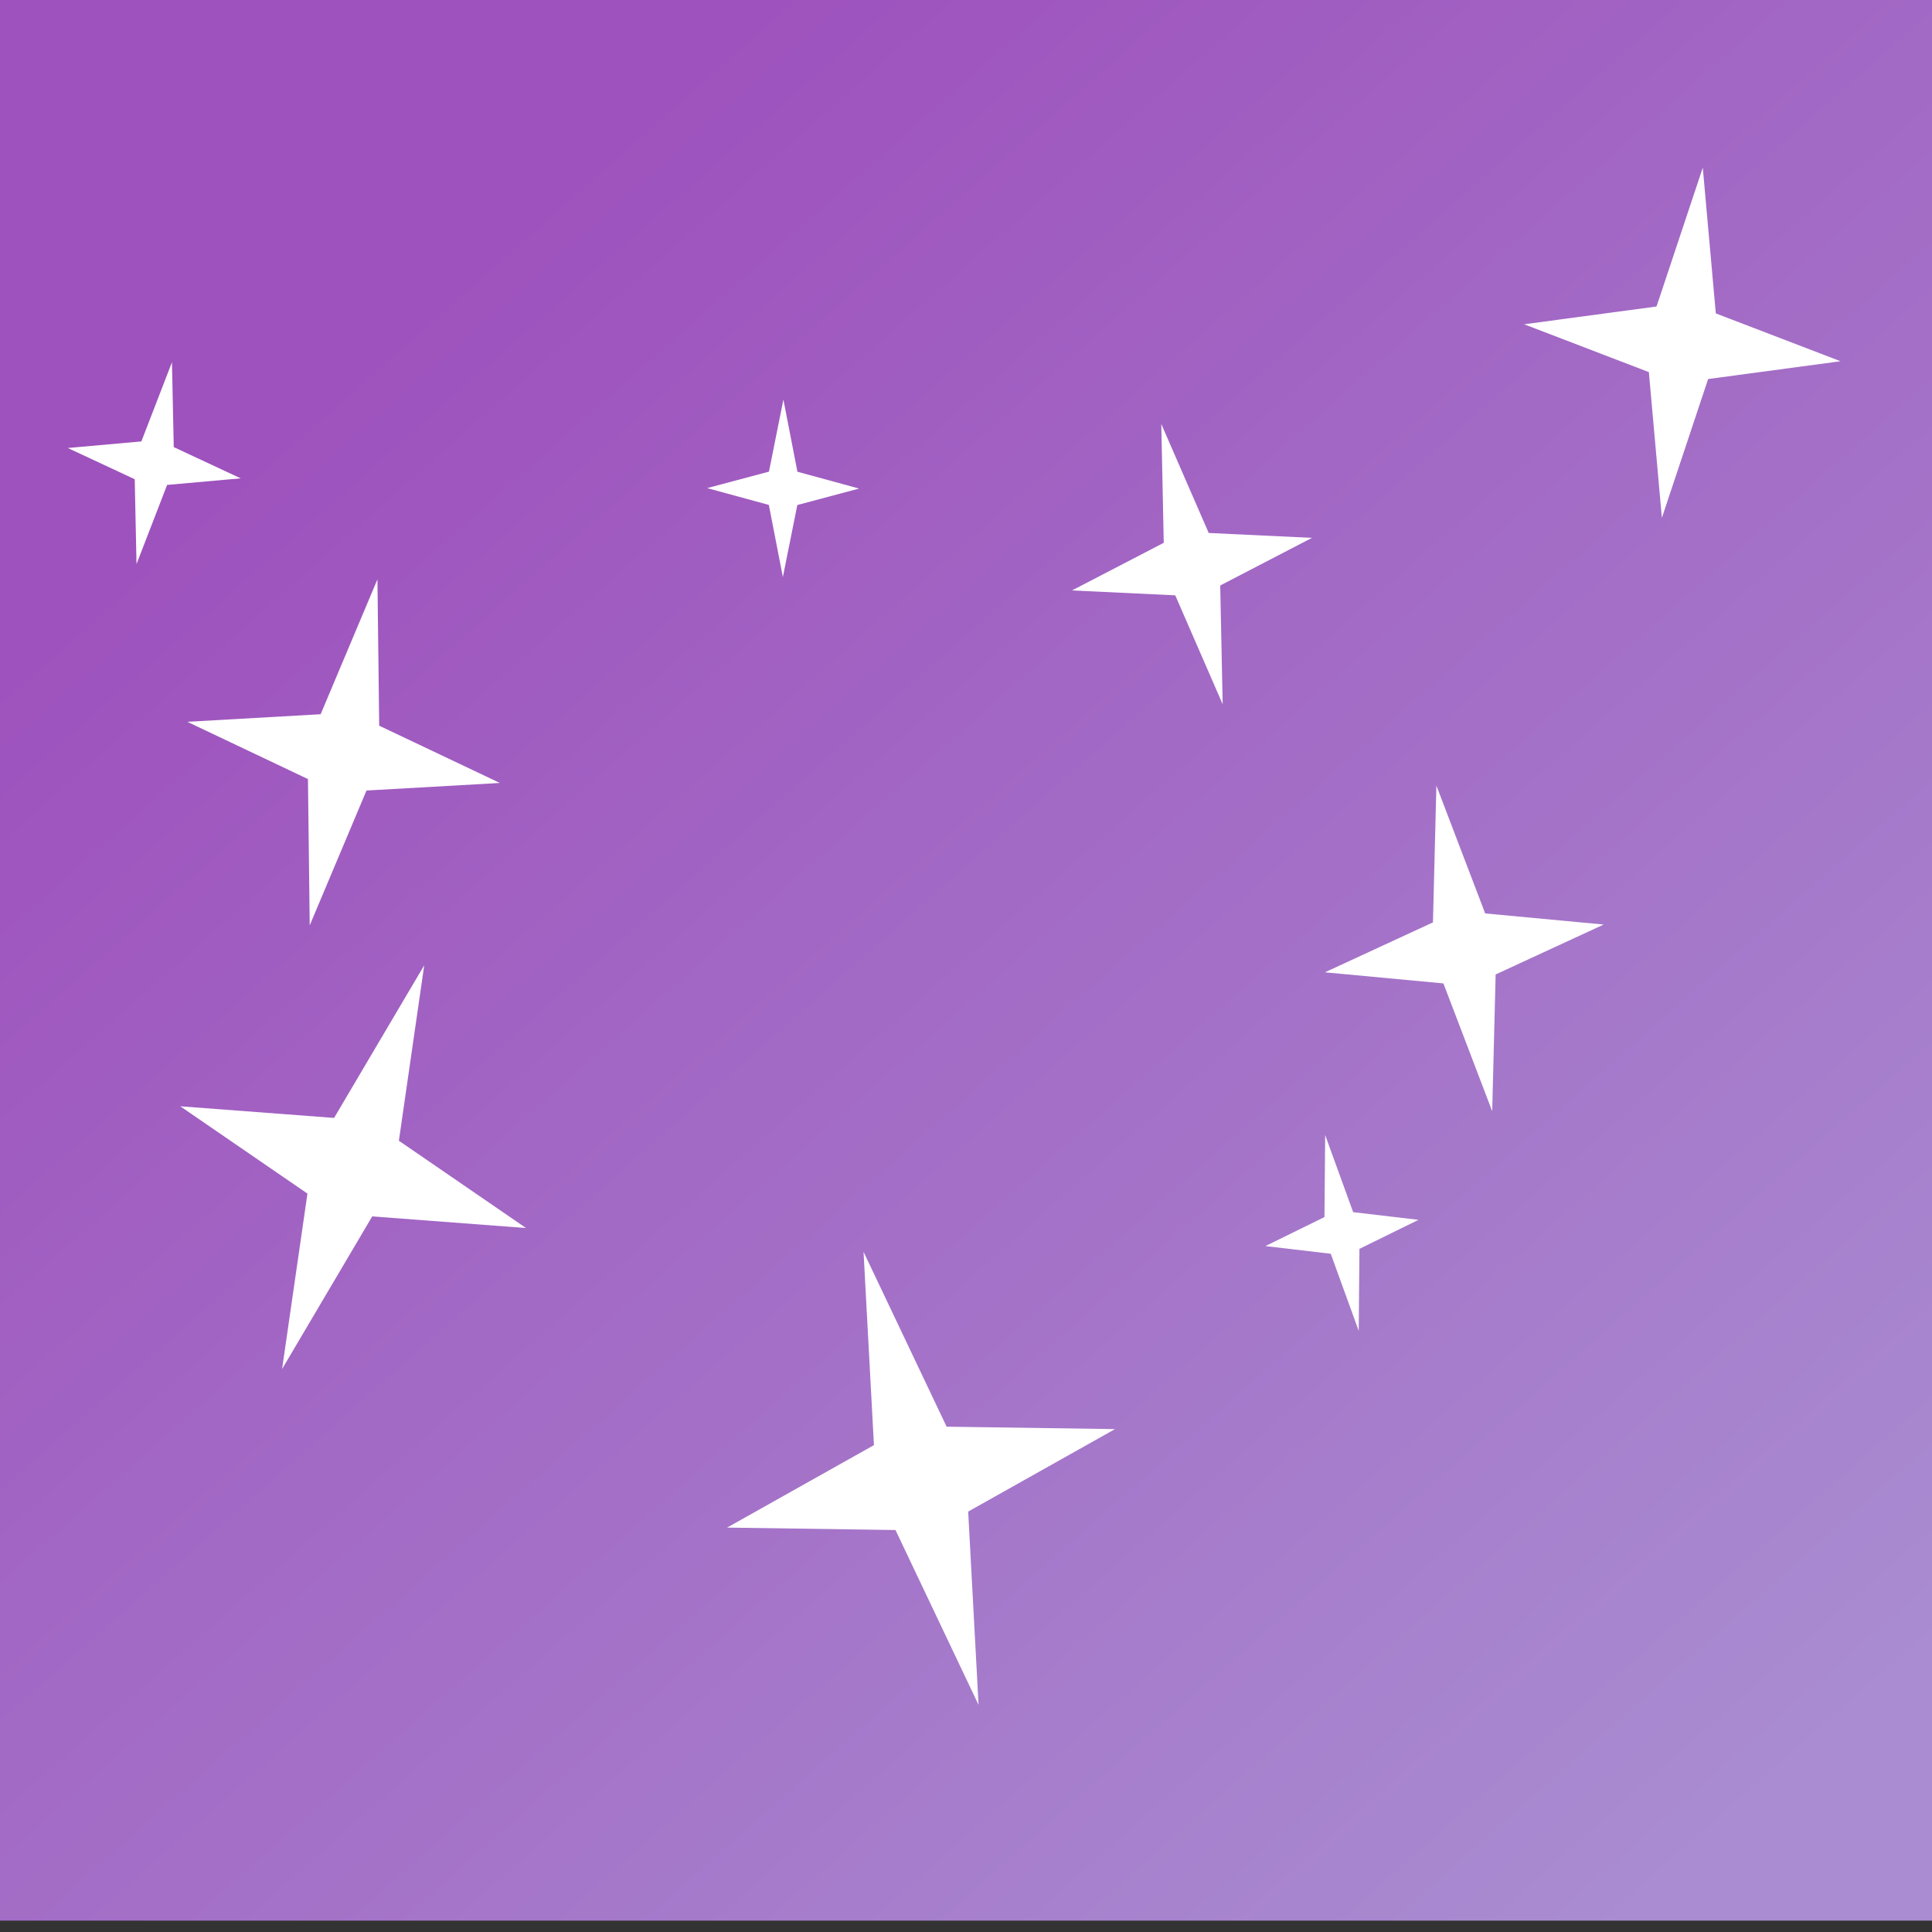 <?xml version="1.0" encoding="utf-8"?>
<svg viewBox="0 0 500 500" xmlns="http://www.w3.org/2000/svg" xmlns:bx="https://boxy-svg.com">
  <rect x="0" y="0" width="500" height="500" fill="#333333" stroke="none"/>
  <defs>
    <linearGradient gradientUnits="userSpaceOnUse" x1="150.657" y1="82.952" x2="150.657" y2="585.897" id="gradient-0" gradientTransform="matrix(0.749, -0.663, 0.684, 0.773, -55.798, 111.532)">
      <stop offset="0" style="stop-color: rgb(158, 82, 189);"/>
      <stop offset="1" style="stop-color: rgb(169, 140, 209);"/>
    </linearGradient>
  </defs>
  <rect x="-35.346" y="-5.891" width="575.11" height="502.945" style="fill: url(#gradient-0);"/>
  <path d="M 198 391.588 L 206.89 436.617 L 245.444 447 L 206.89 457.383 L 198 502.412 L 189.11 457.383 L 150.556 447 L 189.11 436.617 Z" style="fill: rgb(255, 255, 255);" transform="matrix(-0.943, -0.332, 0.332, -0.943, 129.707, 789.317)" bx:shape="star 198 447 47.444 55.412 0.265 4 1@7ed25457"/>
  <path d="M 198 404.267 L 204.856 438.993 L 234.588 447 L 204.856 455.007 L 198 489.733 L 191.144 455.007 L 161.412 447 L 191.144 438.993 Z" style="fill: rgb(255, 255, 255);" transform="matrix(-0.986, 0.169, -0.169, -0.986, 649.73, 652.731)" bx:shape="star 198 447 36.588 42.733 0.265 4 1@e0e3f88d"/>
  <path d="M 198 401.364 L 205.725 438.449 L 239.228 447 L 205.725 455.551 L 198 492.636 L 190.275 455.551 L 156.772 447 L 190.275 438.449 Z" style="fill: rgb(255, 255, 255);" transform="matrix(-0.981, -0.192, 0.192, -0.981, 197.331, 671.238)" bx:shape="star 198 447 41.228 45.636 0.265 4 1@6de28e5b"/>
  <path d="M 198 421.3 L 201.765 442.184 L 218.09 447 L 201.765 451.816 L 198 472.7 L 194.235 451.816 L 177.91 447 L 194.235 442.184 Z" style="fill: rgb(255, 255, 255);" transform="matrix(-0.986, 0.169, -0.169, -0.986, 618.066, 726.368)" bx:shape="star 198 447 20.09 25.7 0.265 4 1@edc2d7b8"/>
  <path d="M 198 409.876 L 203.956 440.044 L 229.785 447 L 203.956 453.956 L 198 484.124 L 192.044 453.956 L 166.215 447 L 192.044 440.044 Z" style="fill: rgb(255, 255, 255);" transform="matrix(-0.977, 0.214, -0.214, -0.977, 597.588, 540.347)" bx:shape="star 198 447 31.785 37.124 0.265 4 1@46c48b26"/>
  <path d="M 198 424.032 L 201.685 442.696 L 217.665 447 L 201.685 451.304 L 198 469.968 L 194.315 451.304 L 178.335 447 L 194.315 442.696 Z" style="fill: rgb(255, 255, 255);" transform="matrix(-1, -0.003, 0.003, -1, 399.334, 573.973)" bx:shape="star 198 447 19.665 22.968 0.265 4 1@1053a2d7"/>
  <path d="M 198 420.484 L 202.254 442.031 L 220.703 447 L 202.254 451.969 L 198 473.516 L 193.746 451.969 L 175.297 447 L 193.746 442.031 Z" style="fill: rgb(255, 255, 255);" transform="matrix(-0.985, -0.173, 0.173, -0.985, 157.616, 594.418)" bx:shape="star 198 447 22.703 26.516 0.265 4 1@c72309fb"/>
  <path d="M 198 386.5 L 207.706 435.663 L 249.8 447 L 207.706 458.337 L 198 507.5 L 188.294 458.337 L 146.2 447 L 188.294 435.663 Z" style="fill: rgb(255, 255, 255);" transform="matrix(-0.969, 0.246, -0.246, -0.969, 540.192, 767.031)" bx:shape="star 198 447 51.8 60.5 0.265 4 1@bd196fda"/>
  <path d="M 198 401.364 L 205.725 438.449 L 239.228 447 L 205.725 455.551 L 198 492.636 L 190.275 455.551 L 156.772 447 L 190.275 438.449 Z" style="fill: rgb(255, 255, 255);" transform="matrix(-0.993, -0.116, 0.116, -0.993, 580.149, 555.544)" bx:shape="star 198 447 41.228 45.636 0.265 4 1@6de28e5b"/>
</svg>